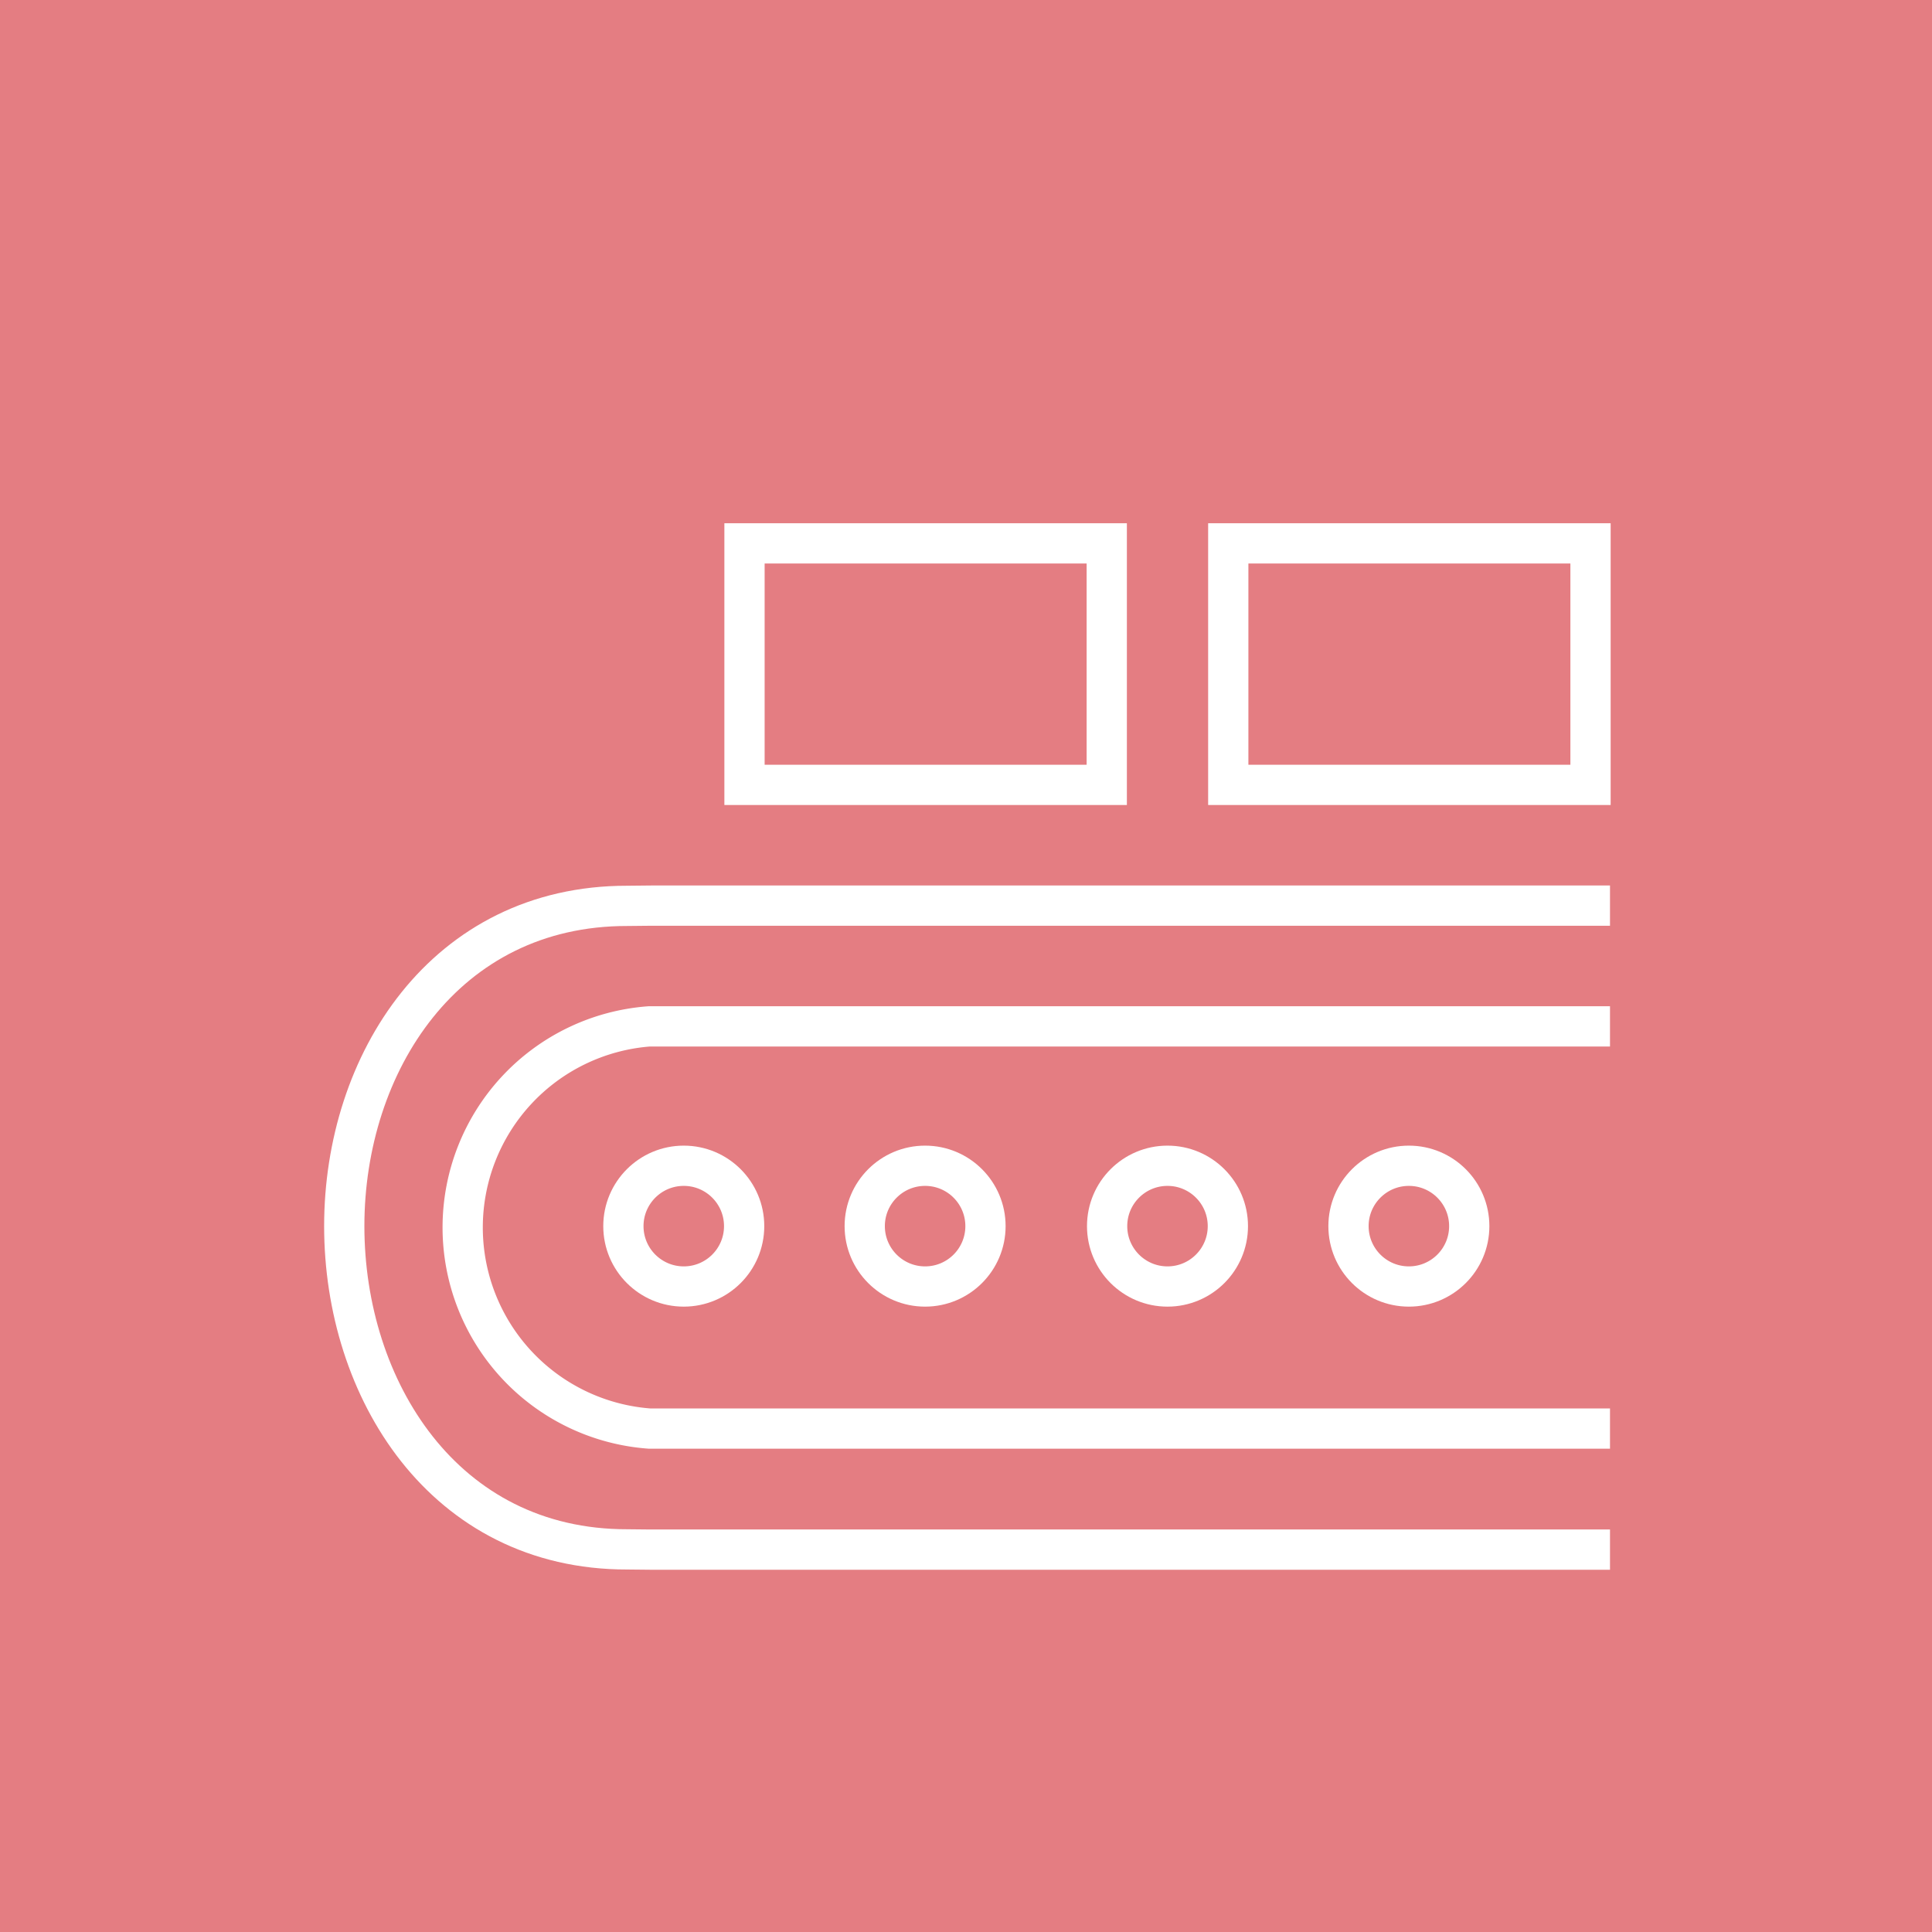 <svg id="Layer_1" data-name="Layer 1" xmlns="http://www.w3.org/2000/svg" viewBox="0 0 48 48">
  <rect width="48" height="48" fill="#e47d82"/>
  <path d="M40,25.5H16.517l-.386,0a5.01,5.01,0,0,0,0,9.992l.386,0H40" fill="none" stroke="#fff" stroke-miterlimit="10"/>
  <path d="M40,22.5H16.173l-.588.006c-4.542-.006-7.032,3.915-7.032,7.957s2.468,8.037,7.032,8.031l.588.006H40" fill="none" stroke="#fff" stroke-miterlimit="10"/>
  <circle cx="16.988" cy="30.463" r="1.5" fill="none" stroke="#fff" stroke-miterlimit="10"/>
  <circle cx="22.984" cy="30.463" r="1.5" fill="none" stroke="#fff" stroke-miterlimit="10"/>
  <circle cx="29.006" cy="30.463" r="1.5" fill="none" stroke="#fff" stroke-miterlimit="10"/>
  <circle cx="35.003" cy="30.463" r="1.5" fill="none" stroke="#fff" stroke-miterlimit="10"/>
  <rect x="18.497" y="13.5" width="9" height="6" fill="none" stroke="#fff" stroke-miterlimit="10"/>
  <rect x="30.516" y="13.5" width="9" height="6" fill="none" stroke="#fff" stroke-miterlimit="10"/>
</svg>
